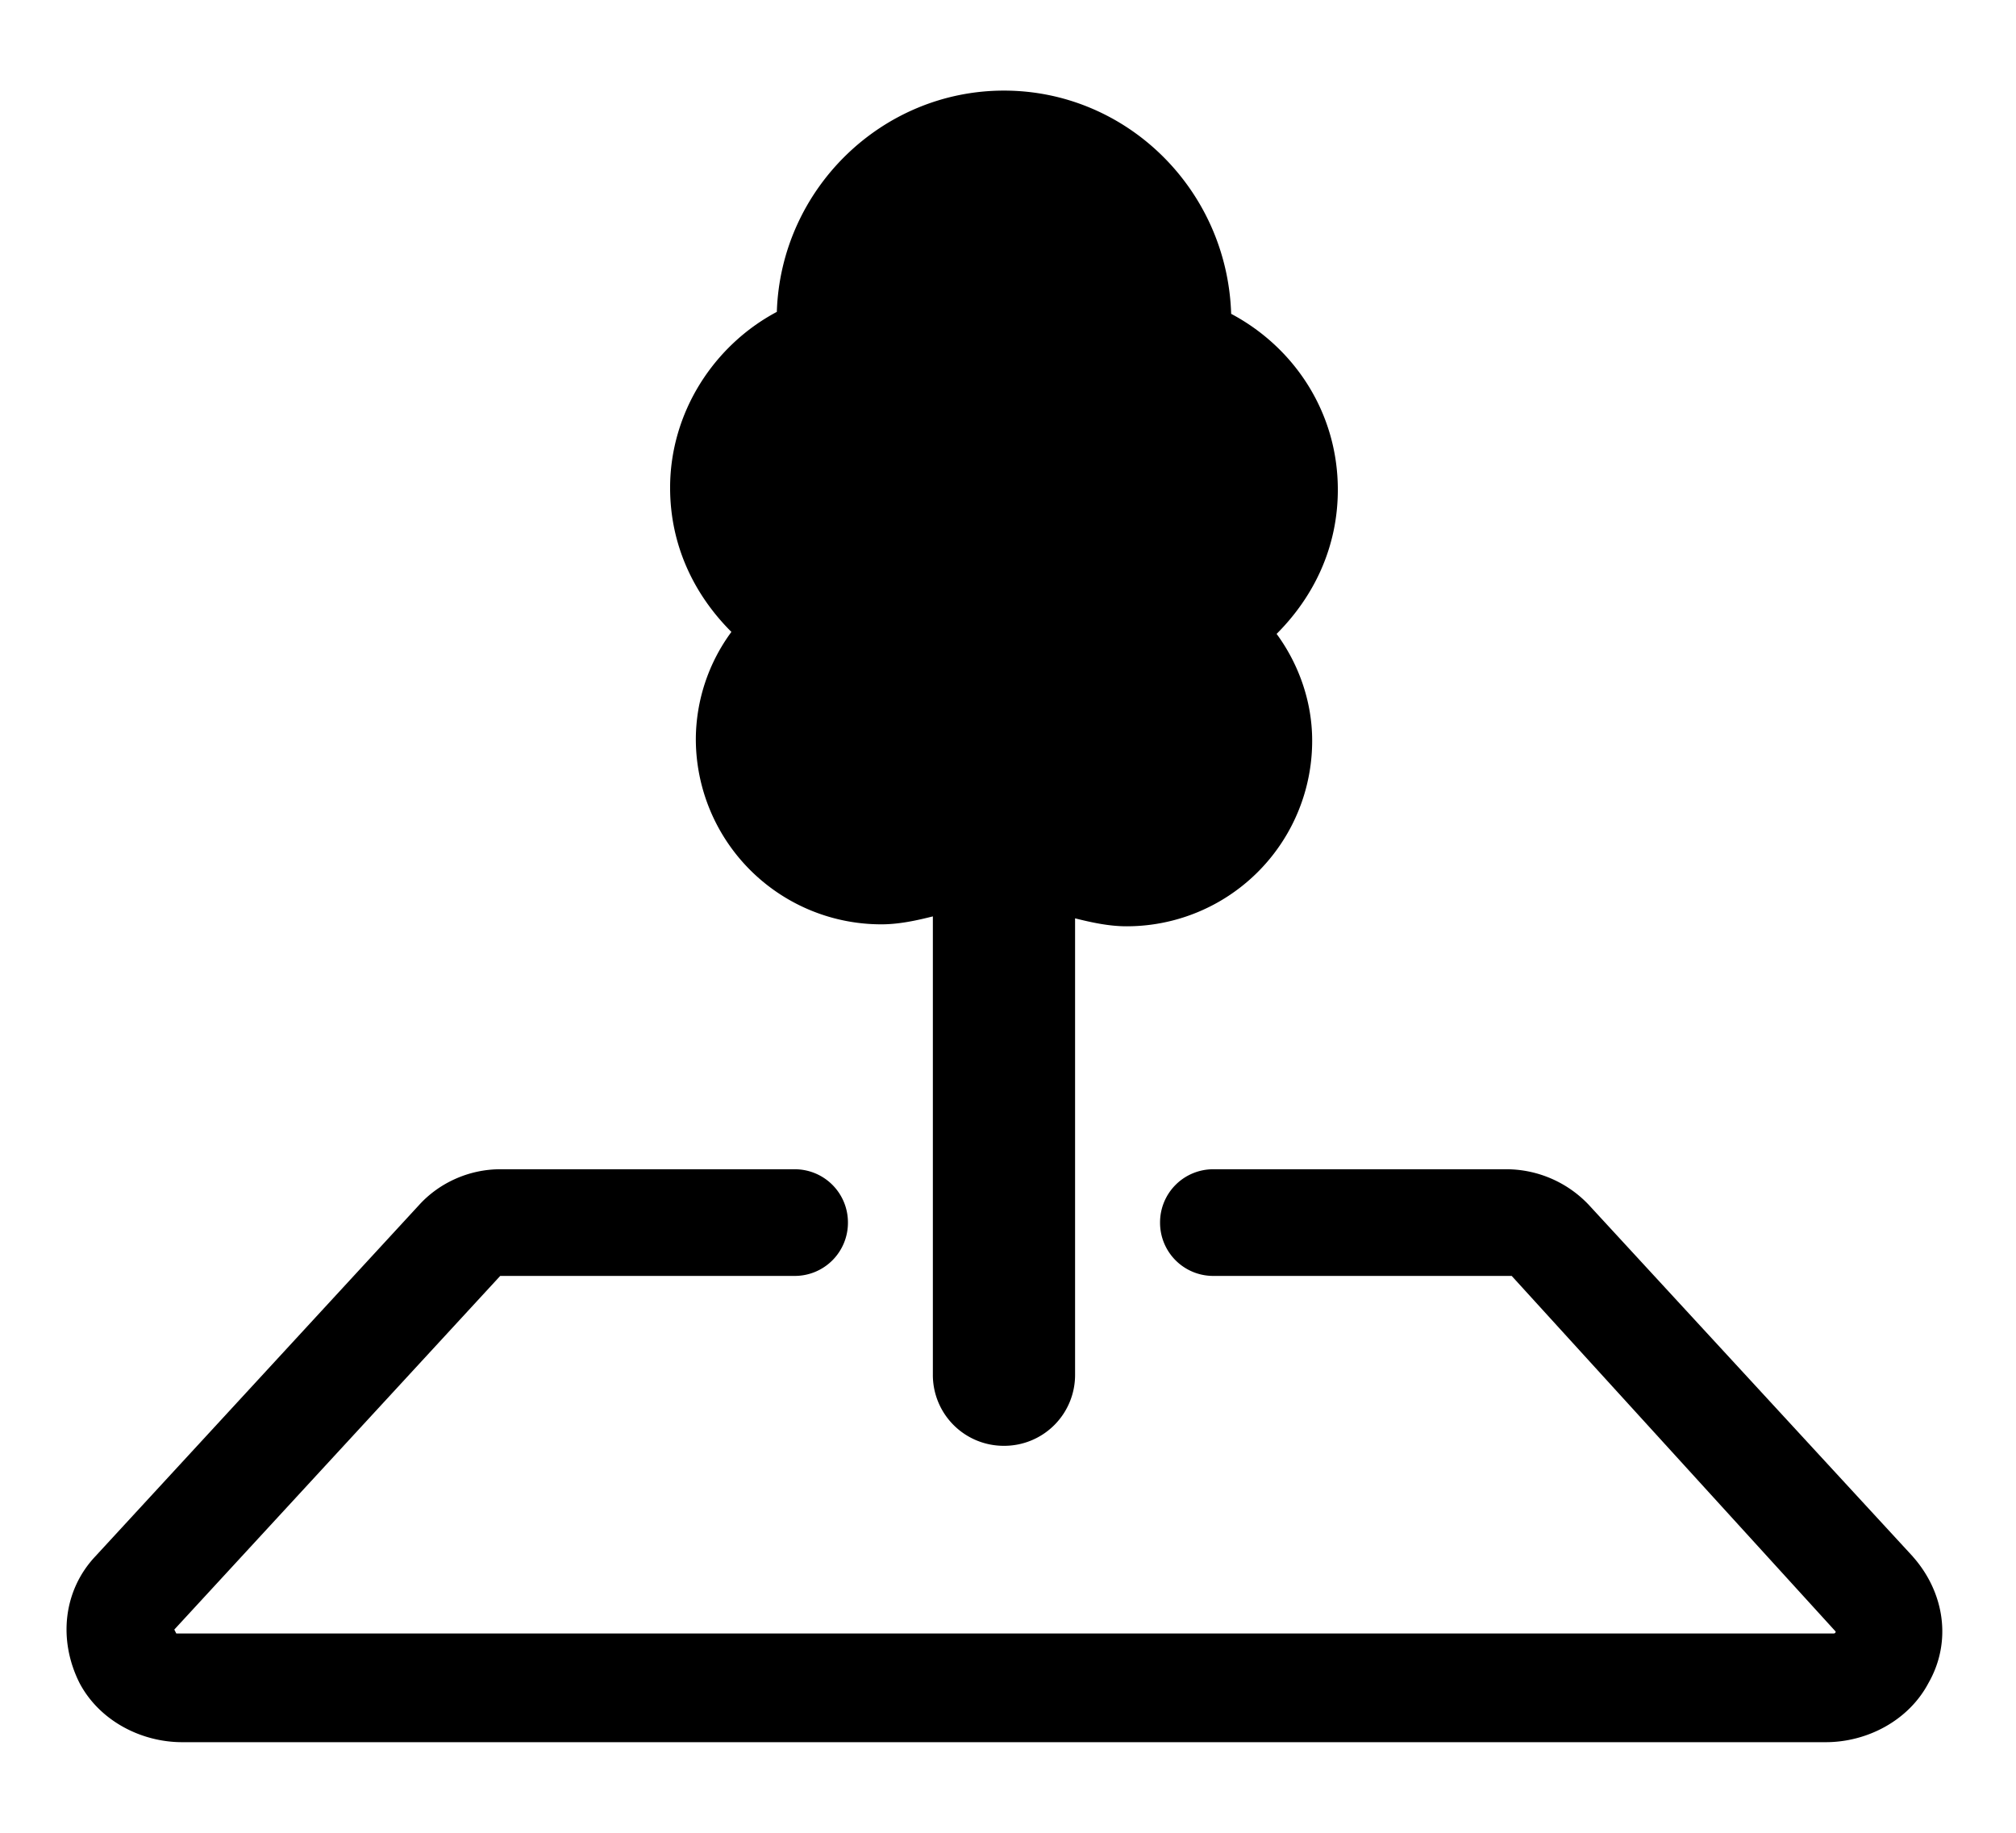 <svg viewBox="0 0 33 30" fill="none"><path d="m31.31 25.477-5.304-5.756a1.862 1.862 0 0 0-1.326-.582h-4.818a.87.87 0 0 0-.873.873.87.87 0 0 0 .873.873h4.883l5.303 5.821c0 .032-.032.032-.032.032H2.886l-.033-.064 5.335-5.789h4.819a.87.87 0 0 0 .873-.873.87.87 0 0 0-.873-.873H8.188c-.517 0-1.002.227-1.325.582l-5.304 5.756c-.517.55-.614 1.358-.258 2.07.323.614 1.002.97 1.681.97h26.904c.68 0 1.359-.356 1.682-.97.388-.68.259-1.488-.259-2.07z" fill="currentColor"/><path d="M11.972 10.344a2.978 2.978 0 0 0-.582 1.746 3.036 3.036 0 0 0 3.04 3.04c.29 0 .582-.065.84-.13v7.502a1.16 1.16 0 0 0 1.164 1.164 1.16 1.16 0 0 0 1.164-1.164v-7.47c.26.065.55.13.841.13a3.036 3.036 0 0 0 3.04-3.04c0-.647-.226-1.261-.582-1.746.614-.614 1.002-1.423 1.002-2.36 0-1.262-.711-2.329-1.746-2.879-.065-2.037-1.714-3.654-3.719-3.654S12.78 3.1 12.716 5.105c-1.035.55-1.747 1.65-1.747 2.878 0 .938.388 1.746 1.003 2.36z" fill="currentColor"/></svg>